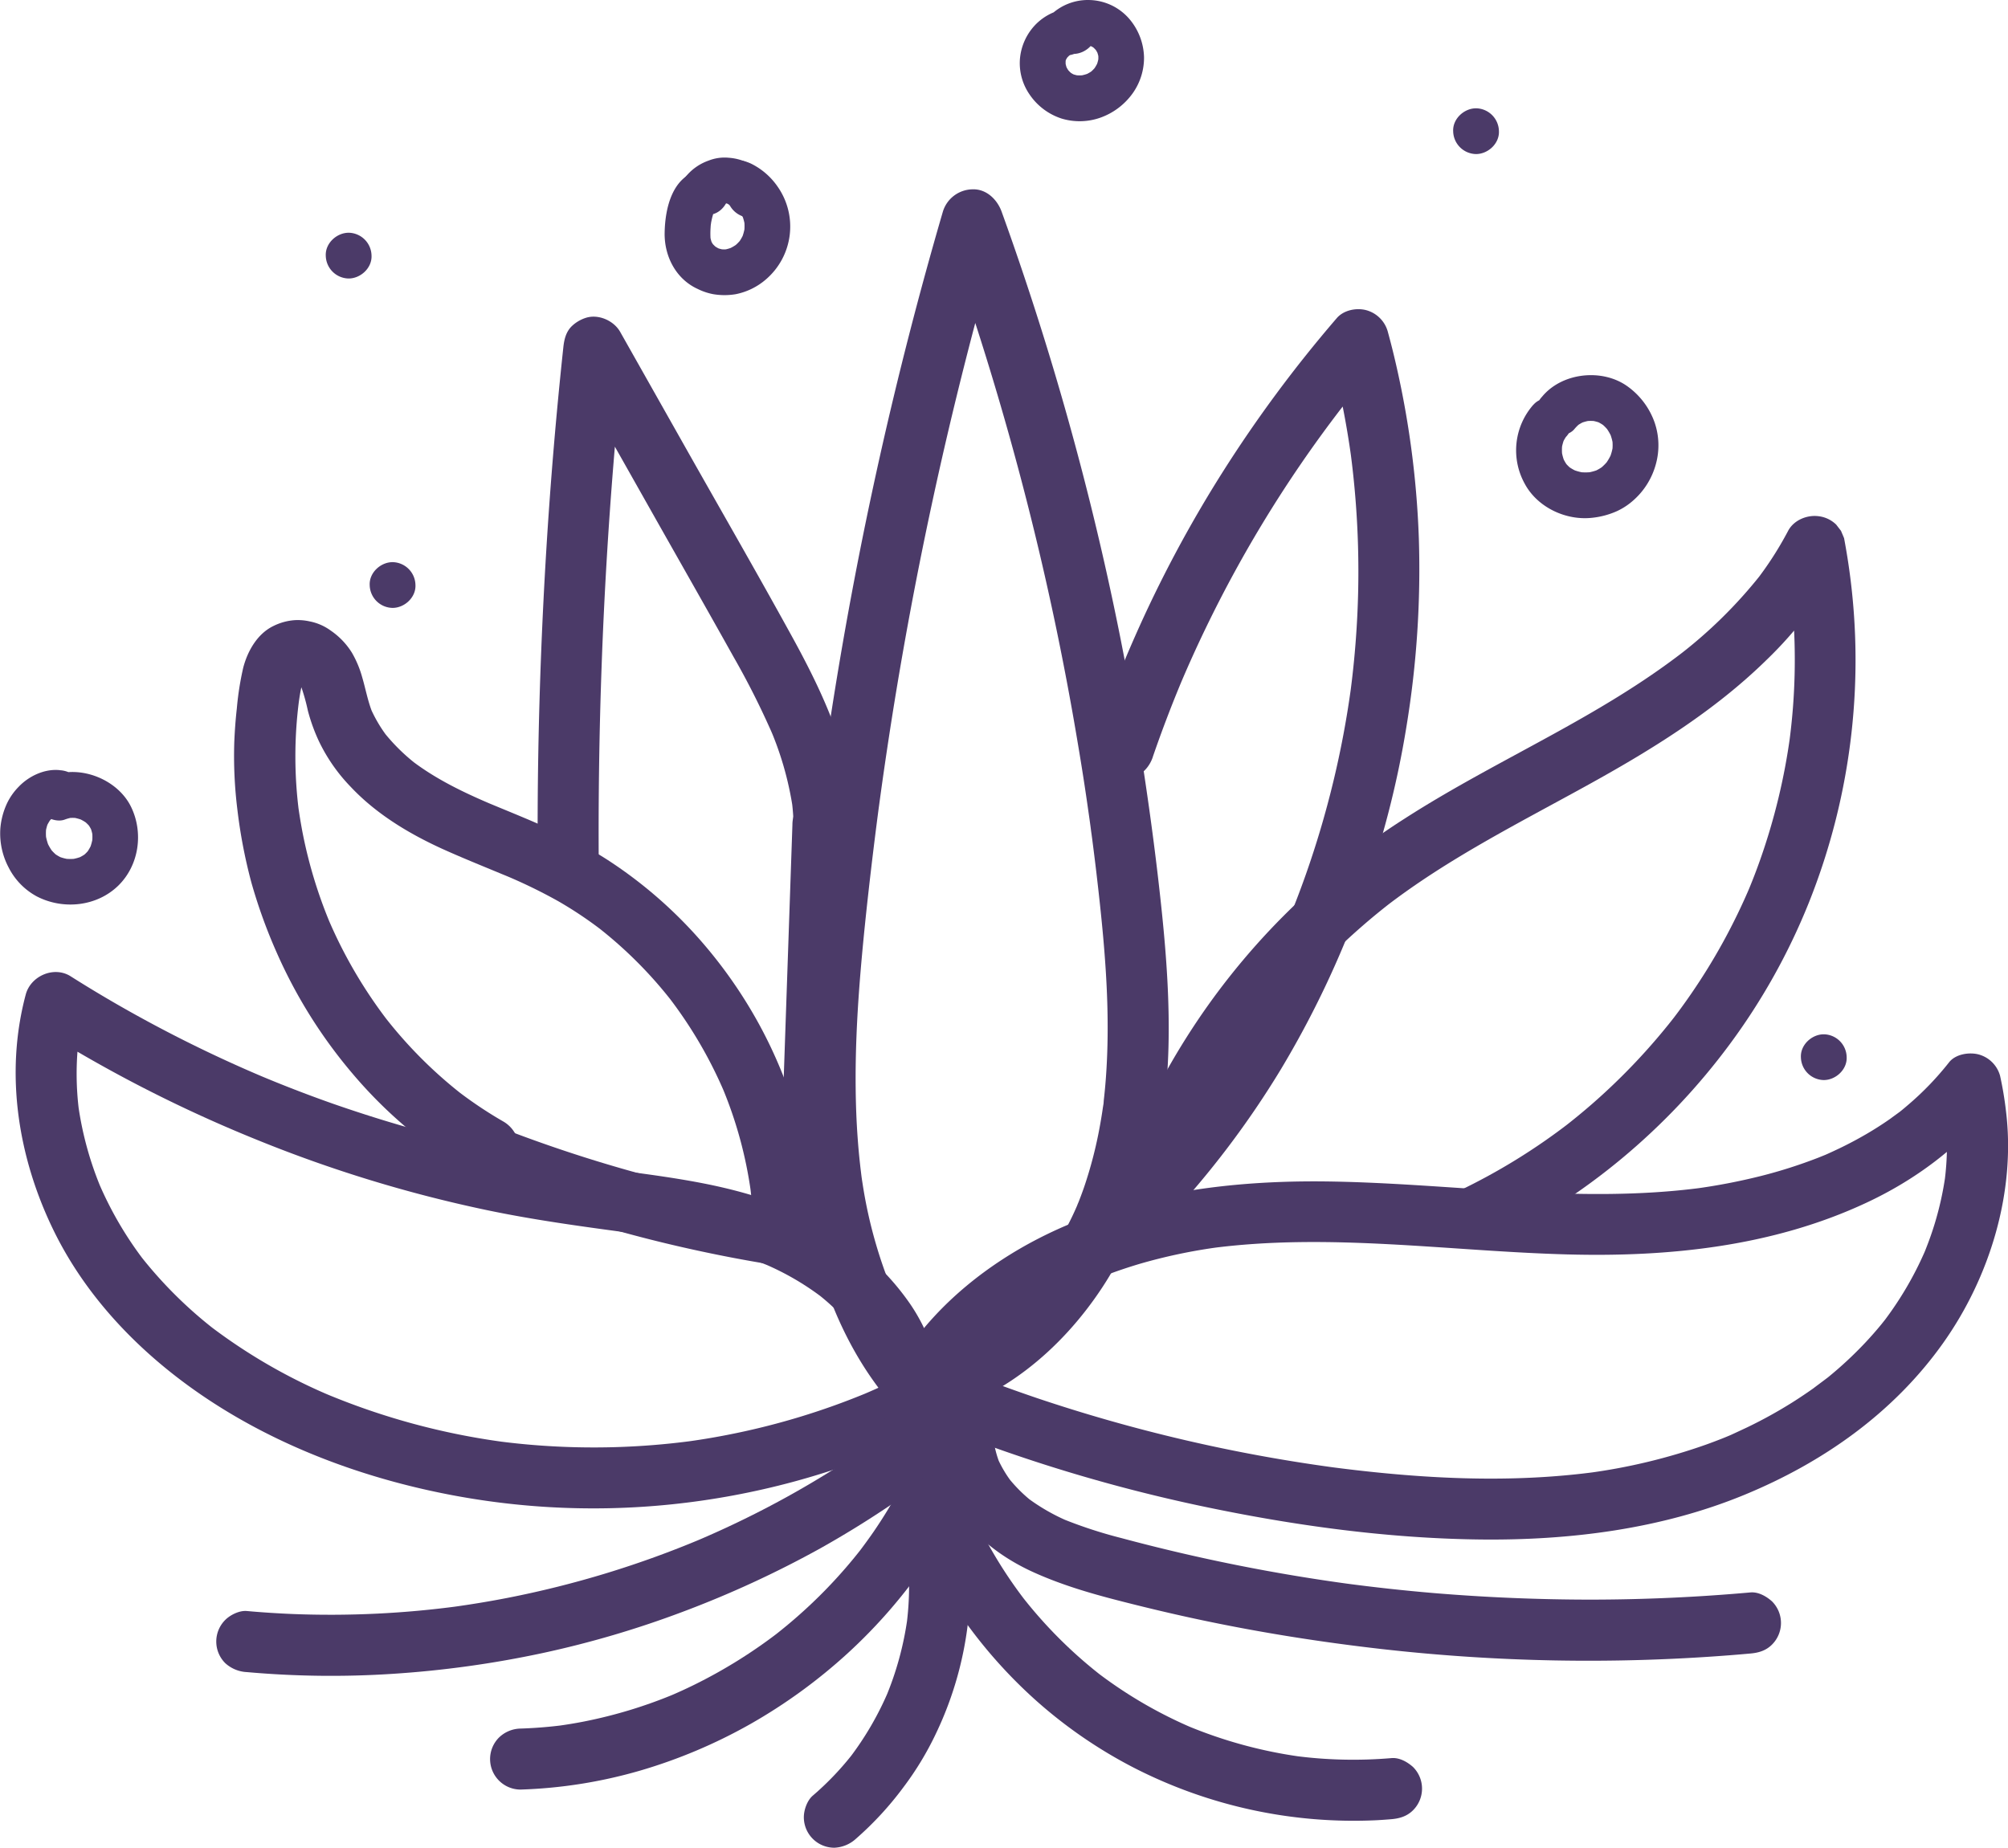 <svg id="Camada_1" data-name="Camada 1" xmlns="http://www.w3.org/2000/svg" viewBox="0 0 789.95 726.94">
  <defs>
    <style>
      .cls-1 {
        fill: #4b3a68;
      }
    </style>
  </defs>
  <path class="cls-1" d="M366.24,536c-1.3-1.65,1.64,2.18-.12-.15l-1.28-1.74q-1.59-2.17-3.07-4.42-2.77-4.15-5.21-8.5c-1.57-2.78-3-5.61-4.41-8.49-.71-1.49-1.39-3-2-4.51-.14-.32-.27-.65-.42-1-.05-.1,1,2.47.53,1.24-.35-.88-.72-1.75-1.06-2.63A183.42,183.42,0,0,1,339,467.49c-.13-.83-.26-1.67-.38-2.51s-.49-3.76,0,0c-.21-1.69-.43-3.37-.61-5.06q-.57-5.08-.94-10.2c-.5-6.74-.75-13.49-.81-20.25-.13-13.69.51-27.38,1.56-41,1.19-15.29,2.83-30.55,4.62-45.78q1.46-12.36,3.1-24.69c.19-1.39-.13.95-.13,1,.07-.44.12-.89.18-1.33l.42-3.08c.28-2,.57-4.11.86-6.16q.88-6.17,1.8-12.31,7.33-48.78,17.74-97t23.84-95.71q1.69-6,3.44-12H370.55q17.9,49.59,31.27,100.64t22,103.07Q426,308,427.83,321q.44,3,.85,6.06c.09.7.58,4.58.16,1.15.14,1.16.31,2.31.46,3.47.56,4.34,1.11,8.68,1.62,13,2,17.06,3.79,34.18,4.32,51.36.26,8.67.21,17.35-.3,26q-.36,6.36-1.09,12.68a19.17,19.17,0,0,1-.35,2.95c.08-.28.4-2.86.08-.67l-.18,1.25c-.33,2.24-.7,4.46-1.11,6.68a166.08,166.08,0,0,1-6.18,23.85q-.83,2.38-1.74,4.74c-.28.74-.58,1.47-.87,2.2-.13.32-.27.63-.39.94,1.26-3.23.6-1.42.28-.69q-2,4.67-4.42,9.17a136.71,136.71,0,0,1-11.06,17.46c-1.22,1.65,1.79-2.25,0,0-.49.62-1,1.23-1.48,1.84q-1.71,2.08-3.51,4.08-3.36,3.75-7,7.17c-1.14,1.07-2.3,2.1-3.48,3.11-.59.51-1.19,1-1.79,1.5l-1,.83c-1.5,1.19-.11,0,.59-.45-2.79,1.76-5.35,3.87-8.18,5.6a93.27,93.27,0,0,1-8.68,4.71l-2.1,1c-2.6,1.15,2-.8.13-.05-1.64.64-3.29,1.26-5,1.82a86.85,86.85,0,0,1-9.65,2.58c-6.15,1.29-10.29,8.87-8.38,14.76,2.11,6.51,8.17,9.76,14.76,8.39,29.52-6.16,53.92-26.61,70.18-51.37,18.34-27.92,25.14-61.54,26-94.52.45-17.55-.76-35.09-2.55-52.54-1.91-18.55-4.33-37.06-7.12-55.5q-8-53-20.9-105.08T398.08,97.34q-2.16-6.2-4.39-12.37c-1.74-4.83-6.05-9.06-11.57-8.81A12.38,12.38,0,0,0,370.55,85q-14,48-24.9,96.82T327,280c-5.22,33.29-9.54,66.78-12.52,100.36-2.43,27.48-3.53,55.32-.1,82.77,3.52,28.15,11.31,56.11,27.45,79.8,2.34,3.43,4.86,6.72,7.43,10,1.77,2.25,5.77,3.52,8.48,3.52a12.21,12.21,0,0,0,8.49-3.52,12,12,0,0,0,3.51-8.48,14,14,0,0,0-3.51-8.49Z" transform="translate(0.36 -1.67)"/>
  <path class="cls-1" d="M368.87,541.73a71,71,0,0,0-11.22-27.1A99.83,99.83,0,0,0,335.2,491.4c-17.09-13.09-38-20.06-58.93-24.16-13.47-2.63-27.11-4.25-40.7-6.07l3.19.43a543.22,543.22,0,0,1-108.63-25.86q-14.86-5.25-29.39-11.39l2.87,1.21a526.42,526.42,0,0,1-59.89-29.89q-8.25-4.8-16.32-9.91c-6.56-4.13-15.68-.11-17.63,7.18-8.39,31.38-2.94,64.71,11.3,93.52,13.77,27.83,36.54,50.36,62.42,67.1s55.33,28,85.26,34.57a299.1,299.1,0,0,0,95.05,5.41,303.58,303.58,0,0,0,94-25.4c3.53-1.6,7-3.29,10.51-5,5.61-2.84,7.67-11.2,4.3-16.42-3.7-5.73-10.41-7.34-16.42-4.3q-8.58,4.33-17.45,8.08l2.87-1.21a285.44,285.44,0,0,1-56.24,17q-8.29,1.61-16.68,2.72l3.19-.43a292.11,292.11,0,0,1-60.21,1.77q-8.58-.63-17.1-1.78l3.19.42A276.33,276.33,0,0,1,128,550.1l2.86,1.21a218.89,218.89,0,0,1-48.69-28l2.43,1.87a168.34,168.34,0,0,1-29.93-29.71l1.88,2.43a141.75,141.75,0,0,1-18.18-31.14l1.21,2.87a132.2,132.2,0,0,1-9.14-33l.42,3.19a115.52,115.52,0,0,1-.09-30.69l-.43,3.19a107.76,107.76,0,0,1,2.62-13l-17.63,7.17a543.92,543.92,0,0,0,85.8,43.79,527.56,527.56,0,0,0,89.73,27.43c18.32,3.85,36.8,6.38,55.34,8.87l-3.19-.43c20.42,2.74,41.09,5.89,60.21,14l-2.87-1.21a106.26,106.26,0,0,1,22.79,13.23l-2.43-1.88a86.93,86.93,0,0,1,15.68,15.52l-1.88-2.43a69.59,69.59,0,0,1,8.71,14.85L342,535.31a60.26,60.26,0,0,1,3.76,12.8c.5,2.81,3.15,5.79,5.52,7.18a12.3,12.3,0,0,0,9.25,1.21,12.15,12.15,0,0,0,7.17-5.52,13.62,13.62,0,0,0,1.21-9.25Z" transform="translate(0.36 -1.67)"/>
  <path class="cls-1" d="M368.37,560.21a103.72,103.72,0,0,1,6.94-12.45q1.77-2.71,3.7-5.31c.24-.33,1.48-1.94.12-.19s-.11.15.15-.17c.85-1.07,1.72-2.12,2.61-3.16a114.29,114.29,0,0,1,9.38-9.68q2.39-2.19,4.88-4.25c.9-.74,1.8-1.56,2.76-2.22,0,0-2.51,1.91-1,.8l1.9-1.42a149.53,149.53,0,0,1,23.66-14c2-1,4-1.86,6.07-2.76s-2.8,1.15-.63.27l1.69-.7c1.23-.49,2.46-1,3.7-1.43Q441,501,447.9,498.94A212.3,212.3,0,0,1,479,492.37l-3.19.42c46.61-6.21,93.64,1.14,140.32,2.41,40.16,1.1,81-3.14,117.73-20.32,19-8.86,36.52-21.78,49.53-38.29l-20.06-5.29q1.13,4.88,1.8,9.84l-.43-3.19a112,112,0,0,1-.14,29.15l.43-3.19a124.86,124.86,0,0,1-4.24,19.22q-1.47,4.81-3.32,9.49c-.29.73-.55,1.48-.88,2.18.06-.13,1.21-2.81.42-1l-.4.93c-.68,1.53-1.39,3.06-2.13,4.57a132.94,132.94,0,0,1-10,17.11c-.95,1.39-1.93,2.75-2.93,4.1l-.61.8c-.89,1.21,1.59-2,.65-.83l-1.67,2.1c-2.05,2.51-4.2,4.95-6.42,7.32a151.28,151.28,0,0,1-14.72,13.69L716.87,545c-2.08,1.65,1.64-1.23,0,0-1.34,1-2.68,2-4,3q-4,2.82-8.09,5.41a180.9,180.9,0,0,1-17.67,9.77q-2.13,1-4.28,2l-2.16,1c-.56.25-3.26,1.4-1.36.59s-.61.25-1.07.43c-.73.3-1.46.59-2.2.87-1.68.66-3.36,1.29-5.06,1.9a230.11,230.11,0,0,1-46.86,11.26l3.19-.43c-27.45,3.67-55.28,3.13-82.8.49q-11.6-1.11-23.16-2.68l3.19.43a632.25,632.25,0,0,1-117.24-27.41Q391,546.08,375,539.69c-2.71-1.08-6.84-.2-9.25,1.21a12,12,0,0,0-4.3,16.41,13.86,13.86,0,0,0,7.17,5.52,633.1,633.1,0,0,0,103.28,31.31c36,7.62,73.06,12.78,109.91,13.22,35.25.42,71.3-4.06,104.08-17.57,30.9-12.73,58.6-32.18,78.11-59.62,18.48-26,28.74-59.64,24.77-91.56a134.82,134.82,0,0,0-2.3-13.69,12,12,0,0,0-8.39-8.38c-3.75-1-9.11-.17-11.67,3.08a117.53,117.53,0,0,1-16.19,16.81c-1.38,1.18-2.78,2.39-4.25,3.46.06,0,2.48-1.88,1-.76l-1,.73c-.9.66-1.81,1.32-2.73,2q-4.63,3.24-9.52,6.08-5.06,2.94-10.31,5.47c-1.67.8-3.36,1.58-5,2.32l-1.42.62c-1.46.63,3-1.23.86-.37l-2.88,1.16a192.36,192.36,0,0,1-22.35,7.15,237.05,237.05,0,0,1-26.41,5.08l3.19-.43c-49.68,6.64-99.62-2-149.4-2.46-43.76-.39-89.08,6.52-126.38,30.94-19.29,12.63-36,29.71-45.89,50.72-1.41,3-2.12,6-1.21,9.25a12.23,12.23,0,0,0,5.51,7.17c5.33,2.81,13.56,1.75,16.42-4.31Z" transform="translate(0.36 -1.67)"/>
  <path class="cls-1" d="M453.13,299.53q5.43-15.78,11.91-31.17l-1.21,2.87a494.53,494.53,0,0,1,47.36-86.71q7.94-11.6,16.53-22.73l-1.88,2.43q8.05-10.42,16.66-20.41l-20.06-5.29a341.79,341.79,0,0,1,8.89,44l-.43-3.19A357.45,357.45,0,0,1,533,253.62q-.79,10.56-2.2,21.06l.43-3.19a373,373,0,0,1-18,74.6q-3.66,10.35-7.94,20.47l1.21-2.86a359.28,359.28,0,0,1-34,62.51q-5.67,8.31-11.82,16.27l1.88-2.43q-9.76,12.61-20.65,24.28c-4.29,4.59-4.89,12.49,0,17,4.65,4.27,12.39,4.89,17,0a359.55,359.55,0,0,0,44.52-58.78A379.06,379.06,0,0,0,535,356.16a371.68,371.68,0,0,0,18-69,380.87,380.87,0,0,0,4.82-73.5,361.7,361.7,0,0,0-10-72.93c-.7-2.88-1.45-5.75-2.23-8.61a12.07,12.07,0,0,0-8.38-8.39c-3.89-1.07-8.94-.08-11.67,3.09a514,514,0,0,0-45,60.73A493.52,493.52,0,0,0,446,252.39c-5.88,13.37-11.27,26.95-16,40.76a12,12,0,0,0,8.39,14.76c6.67,1.52,12.57-2,14.76-8.38Z" transform="translate(0.36 -1.67)"/>
  <path class="cls-1" d="M460.6,477.12q3.16-9.42,7-18.59l-1.21,2.87a267.67,267.67,0,0,1,25.73-47q4.31-6.27,9-12.31l-1.87,2.43a268.38,268.38,0,0,1,36.35-38.54q5.65-4.92,11.61-9.51l-2.43,1.87c24.32-18.75,51.84-32.56,78.64-47.34,25.42-14,50.52-29.4,71.34-49.85a155.92,155.92,0,0,0,29.15-38.49L702,219.75q1.15,6.17,2,12.37l-.43-3.19A244.52,244.52,0,0,1,705,279.88q-.56,7.17-1.52,14.31l.43-3.19a246,246,0,0,1-11.72,48.66q-2.38,6.78-5.19,13.42l1.21-2.87a238.57,238.57,0,0,1-23.16,42.3q-3.76,5.49-7.83,10.75l1.88-2.43a247.06,247.06,0,0,1-33.48,35.48q-5.26,4.56-10.77,8.83l2.43-1.88a242.51,242.51,0,0,1-43.81,27c-2.58,1.23-4.78,4.5-5.51,7.17a12.25,12.25,0,0,0,1.21,9.25,12.12,12.12,0,0,0,7.17,5.51l3.19.43a12,12,0,0,0,6.06-1.64,254.39,254.39,0,0,0,52.08-33.53,258,258,0,0,0,42.41-44.88,249.89,249.89,0,0,0,31.13-55.67,257,257,0,0,0,15.27-135.51q-.63-4-1.38-8l-1.21-2.87L722,208.07a11.91,11.91,0,0,0-6.9-3.3c-4.53-.61-9.73,1.49-12,5.73a134.67,134.67,0,0,1-12.6,19.62l1.88-2.43a184.11,184.11,0,0,1-33.1,32.43l2.43-1.88c-16.26,12.56-34,22.94-52,32.82-19.36,10.64-39,20.78-57.6,32.76A278.51,278.51,0,0,0,466.3,410,279,279,0,0,0,439.84,464c-.83,2.25-1.62,4.52-2.38,6.79a12,12,0,1,0,23.14,6.38Z" transform="translate(0.36 -1.67)"/>
  <path class="cls-1" d="M197.8,443a164,164,0,0,1-18.63-12.48l2.43,1.88a174.72,174.72,0,0,1-31-31.17l1.87,2.43a185.52,185.52,0,0,1-19.59-31.47q-2.35-4.8-4.43-9.73l1.21,2.86a183.9,183.9,0,0,1-11-36.13q-1-5.24-1.73-10.53l.42,3.19a169.71,169.71,0,0,1-.06-44.69l-.43,3.19c.59-4.34,1.11-8.86,2.8-12.93l-1.21,2.86a16.14,16.14,0,0,1,1.69-3l-1.88,2.43a11.21,11.21,0,0,1,1.87-1.9l-2.43,1.87a10.05,10.05,0,0,1,1.76-1l-2.87,1.21a9.4,9.4,0,0,1,2.28-.63l-3.19.43a10.09,10.09,0,0,1,2.33,0l-3.19-.43a13.22,13.22,0,0,1,3,.83l-2.87-1.21a15.92,15.92,0,0,1,3,1.81l-2.43-1.88a16.68,16.68,0,0,1,2.79,2.78l-1.87-2.43a20.85,20.85,0,0,1,2.52,4.49l-1.21-2.87a77.34,77.34,0,0,1,3,10.47A71.29,71.29,0,0,0,125,293.08a67.83,67.83,0,0,0,12.53,18.08c10,10.66,22.76,18.37,35.93,24.4,8.83,4,17.87,7.57,26.81,11.33l-2.86-1.21a203,203,0,0,1,21.93,10.6A155.82,155.82,0,0,1,237,368.15l-2.43-1.88a167.35,167.35,0,0,1,29.81,29.89l-1.88-2.43a172.46,172.46,0,0,1,22.27,38.09L283.58,429a164.88,164.88,0,0,1,11.47,41.75l-.42-3.19a155.4,155.4,0,0,1,1.37,20,12.43,12.43,0,0,0,3.52,8.49A12.15,12.15,0,0,0,308,499.5c6.48-.29,12-5.27,12-12a171.11,171.11,0,0,0-5.76-43,182.61,182.61,0,0,0-16.16-40.19,184.55,184.55,0,0,0-25.17-35.24,176,176,0,0,0-32.81-28.14c-13.55-9-28.48-15.14-43.47-21.32l-5.74-2.38,2.87,1.21c-11.37-4.81-22.59-10.13-32.41-17.7l2.43,1.87a74.86,74.86,0,0,1-13.4-13.22l1.88,2.43a55.42,55.42,0,0,1-7.09-12.07l1.21,2.87c-2-4.74-2.84-9.74-4.29-14.63a40.8,40.8,0,0,0-4-9.51,29.18,29.18,0,0,0-8.39-8.75,20.74,20.74,0,0,0-8.24-3.58,21.32,21.32,0,0,0-5.85-.49,22.33,22.33,0,0,0-8.49,2.34c-6.29,3.08-10.1,9.86-11.8,16.39a116.49,116.49,0,0,0-2.51,16c-.5,4.38-.81,8.77-1,13.17a171.25,171.25,0,0,0,1.2,26.5,202.3,202.3,0,0,0,5.54,28.89,206.23,206.23,0,0,0,10,27.62,194.74,194.74,0,0,0,29.58,47.27,180.57,180.57,0,0,0,42,36.53c1.85,1.15,3.71,2.27,5.6,3.36a12.53,12.53,0,0,0,9.25,1.21,12.25,12.25,0,0,0,7.17-5.52,12.12,12.12,0,0,0,1.21-9.25A12.49,12.49,0,0,0,197.8,443Z" transform="translate(0.36 -1.67)"/>
  <path class="cls-1" d="M235.2,343.11q-.31-40,1.14-79.95t4.7-79.82q1.83-22.53,4.22-45L222.9,144.4l32.9,58.27c10.8,19.13,21.69,38.22,32.4,57.4a316.88,316.88,0,0,1,15.29,30.36l-1.21-2.86a127.14,127.14,0,0,1,9.2,31.77l-.43-3.19a90.51,90.51,0,0,1,.78,14.53,12,12,0,0,0,24,0c.81-28.46-11.62-55-25.06-79.38-14-25.45-28.55-50.65-42.84-76l-24.31-43.05c-2.51-4.45-8.59-7.13-13.55-5.52a14.31,14.31,0,0,0-5.3,3.09c-2.44,2.24-3.18,5.36-3.51,8.48Q217,178.11,214.56,218t-3.15,79.89q-.39,22.6-.21,45.2a12.39,12.39,0,0,0,3.51,8.48,12.19,12.19,0,0,0,8.49,3.52c6.46-.29,12.05-5.27,12-12Z" transform="translate(0.36 -1.67)"/>
  <path class="cls-1" d="M360.79,556.25c-2.11,1.7-4.24,3.39-6.39,5l2.43-1.88a375.61,375.61,0,0,1-64.47,40q-9.56,4.68-19.36,8.81l2.87-1.21a388.81,388.81,0,0,1-76.49,23.35q-11.1,2.16-22.32,3.68l3.19-.43a377.63,377.63,0,0,1-65,3.13q-9.27-.37-18.52-1.2c-2.9-.26-6.5,1.52-8.48,3.51a12,12,0,0,0,0,17,13.51,13.51,0,0,0,8.48,3.52,372.53,372.53,0,0,0,57.18.7A405.75,405.75,0,0,0,213.3,652a388.25,388.25,0,0,0,54.87-16.17,406.06,406.06,0,0,0,54.34-25.07,392.2,392.2,0,0,0,49.75-33.16q2.78-2.16,5.5-4.36c2.24-1.82,3.51-5.74,3.51-8.49a12,12,0,0,0-12-12l-3.19.43a12,12,0,0,0-5.29,3.09Z" transform="translate(0.36 -1.67)"/>
  <path class="cls-1" d="M366.81,570.15a56.36,56.36,0,0,0,1.57,9.41,58.74,58.74,0,0,0,3.36,8.79,58,58,0,0,0,9,13.49c6.92,8,16.13,14.22,25.77,18.54,10.53,4.73,21.49,8,32.63,10.87s22.24,5.52,33.46,7.88c23.18,4.89,46.6,8.59,70.14,11.28q34.15,3.89,68.57,4.53,34.21.63,68.39-2,4.29-.33,8.56-.72c3.24-.28,6.12-1.14,8.49-3.51a12,12,0,0,0,0-17c-2.23-2-5.35-3.79-8.49-3.52q-31.14,2.78-62.43,2.83-31.11,0-62.15-2.58-17.58-1.49-35.05-3.83l3.19.43a716.51,716.51,0,0,1-91.08-18.25,178.26,178.26,0,0,1-23-7.51l2.87,1.21a78,78,0,0,1-17-9.68l2.42,1.88A57.3,57.3,0,0,1,396,582.66l1.88,2.43A47,47,0,0,1,391.91,575l1.2,2.87a39.81,39.81,0,0,1-2.57-9.46l.43,3.19c-.06-.46-.11-.93-.16-1.4-.32-3.26-1.12-6.1-3.51-8.49a12,12,0,0,0-17,0c-2,2.22-3.82,5.37-3.52,8.49Z" transform="translate(0.36 -1.67)"/>
  <path class="cls-1" d="M364.3,562.74q-2.12,6.36-4.71,12.54l1.21-2.87a181,181,0,0,1-17.5,31.93q-3,4.32-6.16,8.46l1.87-2.43a194.59,194.59,0,0,1-26.7,28.19c-2.78,2.41-5.64,4.74-8.55,7l2.43-1.88a198.52,198.52,0,0,1-33.44,20.85q-5,2.46-10.2,4.65l2.87-1.21a186,186,0,0,1-36,11c-3.49.69-7,1.26-10.51,1.74l3.19-.42a176.88,176.88,0,0,1-17.66,1.46,12.54,12.54,0,0,0-8.49,3.52,12,12,0,0,0,8.49,20.48,190.22,190.22,0,0,0,46.79-7.39A205,205,0,0,0,294.78,680a211.86,211.86,0,0,0,38.29-27.83,206.33,206.33,0,0,0,31-35.72,190.54,190.54,0,0,0,21.55-42c.65-1.76,1.27-3.52,1.86-5.3a12,12,0,0,0-23.14-6.38Z" transform="translate(0.36 -1.67)"/>
  <path class="cls-1" d="M356.48,597.26a188.12,188.12,0,0,0,21.16,40A191.26,191.26,0,0,0,407.54,671a185.69,185.69,0,0,0,38.21,26.18,189.61,189.61,0,0,0,95.47,20.63q2.92-.16,5.83-.41c3.24-.28,6.12-1.15,8.49-3.52a12,12,0,0,0,0-17c-2.23-2-5.35-3.78-8.49-3.51a176.49,176.49,0,0,1-38.44-.92l3.19.43a180.12,180.12,0,0,1-45.41-12.37l2.86,1.21a174.7,174.7,0,0,1-38.48-22.43l2.43,1.87a179,179,0,0,1-32-32.06l1.88,2.43a177.57,177.57,0,0,1-22.86-39.13l1.21,2.86c-.61-1.45-1.2-2.92-1.78-4.39-1.17-3-2.63-5.49-5.51-7.17a12,12,0,0,0-16.42,4.3c-1.42,2.69-2.36,6.29-1.21,9.25Z" transform="translate(0.36 -1.67)"/>
  <path class="cls-1" d="M355.55,606.56q.7,3.54,1.18,7.11l-.42-3.19a118.49,118.49,0,0,1-.1,31l.42-3.19a124.19,124.19,0,0,1-8.6,31.36l1.21-2.87a122,122,0,0,1-15.58,26.79l1.87-2.43a114.39,114.39,0,0,1-16.14,17c-2.23,1.91-3.52,5.65-3.52,8.49a12,12,0,0,0,12,12,13.39,13.39,0,0,0,8.49-3.52A128,128,0,0,0,355,704.9a121.2,121.2,0,0,0,12.84-21.19,137.79,137.79,0,0,0,13.37-53,128.16,128.16,0,0,0-2.47-30.52c-.56-2.82-3.1-5.75-5.52-7.17a12.28,12.28,0,0,0-9.24-1.21,12.14,12.14,0,0,0-7.18,5.52,13.32,13.32,0,0,0-1.21,9.24Z" transform="translate(0.36 -1.67)"/>
  <path class="cls-1" d="M311.38,326.11l-1.88,54.72-1.88,54.71-1.06,31a12,12,0,0,0,24,0l1.88-54.71,1.88-54.72,1.06-31a12,12,0,0,0-24,0Z" transform="translate(0.36 -1.67)"/>
  <path class="cls-1" d="M176.26,462.89q23.69,9.9,48.21,17.64t49.39,13.12q14.16,3.08,28.46,5.42a9,9,0,0,0,4.78.22,8.85,8.85,0,0,0,4.46-1.43,12,12,0,0,0,4.31-16.41c-1.59-2.47-4.15-5-7.17-5.52q-25.35-4.17-50.23-10.62t-48.83-15.07q-13.63-4.9-27-10.49c-2.66-1.12-6.88-.18-9.25,1.2a12.24,12.24,0,0,0-5.51,7.18,12.12,12.12,0,0,0,1.21,9.24L171,459.8a12,12,0,0,0,5.3,3.09Z" transform="translate(0.36 -1.67)"/>
  <path class="cls-1" d="M275,68.62c-10.94,2.45-13.71,15-13.89,24.59-.18,9.26,4.45,18.3,13.12,22.2a23.33,23.33,0,0,0,6,2,26.42,26.42,0,0,0,8.87,0A25.82,25.82,0,0,0,301,111.56a27.38,27.38,0,0,0,4.58-36.43A27.36,27.36,0,0,0,295,66c-2.28-1-4.43-1.6-6.93-.91a9.19,9.19,0,0,0-5.38,4.14,9,9,0,0,0-.91,6.93c.67,2.09,2,4.45,4.14,5.38a19.53,19.53,0,0,1,3.79,2.23l-1.82-1.41A20.45,20.45,0,0,1,291.46,86l-1.41-1.82a20.22,20.22,0,0,1,2.38,4.13l-.91-2.15a19.66,19.66,0,0,1,1.2,4.45l-.32-2.39a21.09,21.09,0,0,1,0,4.83l.32-2.39a20.63,20.63,0,0,1-1.36,5l.91-2.15a20.07,20.07,0,0,1-2.2,3.81l1.4-1.82a19.29,19.29,0,0,1-3.2,3.25l1.82-1.41a19.09,19.09,0,0,1-3.92,2.32l2.15-.91A17.79,17.79,0,0,1,284,100l2.4-.32a16,16,0,0,1-3.72,0L285,100A16,16,0,0,1,281.19,99l2.15.9a16.32,16.32,0,0,1-3.14-1.81L282,99.46a15.83,15.83,0,0,1-2.59-2.52l1.41,1.82a14.17,14.17,0,0,1-1.82-3.1l.91,2.15a16.78,16.78,0,0,1-1-3.87l.32,2.4a32,32,0,0,1,.24-7.63l-.32,2.4a26.86,26.86,0,0,1,1.5-6.52l-.9,2.15A11.77,11.77,0,0,1,281,84.67l-1.41,1.82a9.84,9.84,0,0,1,1.56-1.6L279.3,86.3a8.42,8.42,0,0,1,1.59-.92l-2.15.91A8.48,8.48,0,0,1,279.8,86c4.6-1,7.74-6.61,6.29-11.08A9.2,9.2,0,0,0,275,68.62Z" transform="translate(0.36 -1.67)"/>
  <path class="cls-1" d="M422,4.89a21.51,21.51,0,0,0-14.57,6.05,22.08,22.08,0,0,0-6.57,14.25,21.65,21.65,0,0,0,3.72,13.51,24.23,24.23,0,0,0,12.68,9.61,24.51,24.51,0,0,0,14.94-.23,26.59,26.59,0,0,0,13.17-9.89A24.13,24.13,0,0,0,449.7,24.1a24.15,24.15,0,0,0-5.95-15.18,21.37,21.37,0,0,0-15.49-7.24,21.08,21.08,0,0,0-15.85,6.47c-3.19,3.46-3.68,9.35,0,12.73,3.48,3.19,9.32,3.69,12.73,0a12.75,12.75,0,0,1,1.58-1.45l-1.82,1.41a13.37,13.37,0,0,1,2.47-1.41l-2.15.91a13.85,13.85,0,0,1,3.1-.86l-2.39.32a14.3,14.3,0,0,1,3.58,0l-2.39-.32a13.36,13.36,0,0,1,3.1.87l-2.15-.91a13.54,13.54,0,0,1,2.52,1.48l-1.82-1.41a14.65,14.65,0,0,1,2.59,2.57L430,20.25a16.21,16.21,0,0,1,1.85,3.17l-.91-2.15a15.67,15.67,0,0,1,1,3.54l-.32-2.39a15.5,15.5,0,0,1,0,3.79l.32-2.39a17,17,0,0,1-1.11,4.08l.91-2.15a18.76,18.76,0,0,1-2.15,3.67L431,27.6a18.12,18.12,0,0,1-3,3l1.82-1.41a17.72,17.72,0,0,1-3.66,2.1l2.15-.91a18.46,18.46,0,0,1-4.07,1.12l2.4-.32a17.56,17.56,0,0,1-4.58,0l2.39.33a16.07,16.07,0,0,1-3.66-1l2.15.91a14.93,14.93,0,0,1-2.82-1.64l1.82,1.41a15.73,15.73,0,0,1-2.8-2.79l1.41,1.83a16.4,16.4,0,0,1-1.83-3.1l.91,2.15a15,15,0,0,1-1-3.78l.32,2.39a13.79,13.79,0,0,1,0-3.21L418.56,27a12.86,12.86,0,0,1,.86-3l-.91,2.15a14.72,14.72,0,0,1,1.61-2.73l-1.41,1.82a15,15,0,0,1,2.48-2.49l-1.82,1.41a14.23,14.23,0,0,1,2.72-1.59l-2.15.91a12.52,12.52,0,0,1,3-.83l-2.4.32a13.14,13.14,0,0,1,1.4-.08c4.71-.05,9.22-4.11,9-9a9.14,9.14,0,0,0-9-9Z" transform="translate(0.36 -1.67)"/>
  <path class="cls-1" d="M602.87,160.9A27.13,27.13,0,0,0,599.48,192c5,9.31,16.25,14.59,26.65,13.37a31.87,31.87,0,0,0,9.58-2.58,26.15,26.15,0,0,0,6.69-4.44,29.07,29.07,0,0,0,8.64-14,27.68,27.68,0,0,0-.45-16.39,29.51,29.51,0,0,0-10.74-14.32c-9.93-7.11-25.72-5.41-33.56,4.11a9.67,9.67,0,0,0-2.64,6.37,9,9,0,0,0,9,9c2.25-.11,4.87-.83,6.36-2.64a16.56,16.56,0,0,1,2.47-2.41l-1.83,1.41a17.2,17.2,0,0,1,3.57-2.07l-2.15.9a18.92,18.92,0,0,1,4.33-1.2l-2.4.32a18.75,18.75,0,0,1,4.85,0l-2.39-.32a18,18,0,0,1,4,1.06l-2.15-.91a18.1,18.1,0,0,1,3.74,2.16L629.24,168a19.74,19.74,0,0,1,3.33,3.32l-1.41-1.82a21.18,21.18,0,0,1,2.58,4.38l-.91-2.15a20.61,20.61,0,0,1,1.37,4.91l-.32-2.39a19.65,19.65,0,0,1,0,5.14l.32-2.39a21.62,21.62,0,0,1-1.39,5.05l.9-2.15a22,22,0,0,1-2.63,4.53l1.41-1.82a21.24,21.24,0,0,1-3.7,3.7l1.82-1.4a20,20,0,0,1-4,2.32l2.15-.91a20.93,20.93,0,0,1-5,1.36l2.39-.33a21.64,21.64,0,0,1-5.57,0l2.39.32a20.66,20.66,0,0,1-5-1.4l2.15.91a19.6,19.6,0,0,1-3.88-2.27l1.83,1.41a17.28,17.28,0,0,1-2.94-2.92l1.41,1.82a18,18,0,0,1-2.23-3.84l.9,2.15a20.18,20.18,0,0,1-1.26-4.64l.32,2.4a20.56,20.56,0,0,1,0-5.14l-.32,2.39a18.79,18.79,0,0,1,1.26-4.6l-.91,2.15a17.38,17.38,0,0,1,2.08-3.5l-1.4,1.82c.21-.27.43-.53.66-.79a9.5,9.5,0,0,0,2.64-6.36,9.15,9.15,0,0,0-2.64-6.37c-3.41-3.13-9.39-3.76-12.73,0Z" transform="translate(0.36 -1.67)"/>
  <path class="cls-1" d="M23.11,304.67C17.18,304.06,11,307,7,311.2a24,24,0,0,0-4.65,6.64,29,29,0,0,0-2.57,9.74,28.63,28.63,0,0,0,3.3,15.47,26.49,26.49,0,0,0,11.08,11.32c10.31,5.31,23.52,4,32-4.25,8.23-8.05,10-20.9,5-31.08-5.26-10.68-19.66-16.44-30.82-12.28a9.68,9.68,0,0,0-5.38,4.14,9.18,9.18,0,0,0-.91,6.93,9.06,9.06,0,0,0,4.14,5.38c2,1.07,4.69,1.74,6.93.91a16.24,16.24,0,0,1,3.29-.85l-2.39.32a17.51,17.51,0,0,1,4.4,0L28,323.27a19.26,19.26,0,0,1,4.6,1.27l-2.15-.9a18.82,18.82,0,0,1,3.83,2.24l-1.82-1.41a18.3,18.3,0,0,1,2.9,2.87l-1.41-1.82A16.81,16.81,0,0,1,36,329.07l-.91-2.15a17.31,17.31,0,0,1,1.07,4l-.32-2.39a19,19,0,0,1,0,4.83l.32-2.39a20.08,20.08,0,0,1-1.26,4.69l.91-2.15a19.1,19.1,0,0,1-2.23,3.9L35,335.58a18,18,0,0,1-2.94,3l1.82-1.41a18.15,18.15,0,0,1-3.73,2.19l2.15-.9a20,20,0,0,1-4.88,1.33l2.4-.32a21.06,21.06,0,0,1-5.08,0l2.39.32a19.78,19.78,0,0,1-4.89-1.32l2.15.91a19,19,0,0,1-3.74-2.19l1.82,1.41a19.4,19.4,0,0,1-3.26-3.27l1.41,1.82a21.18,21.18,0,0,1-2.53-4.31L19,335a21.85,21.85,0,0,1-1.44-5.16l.32,2.4a20.39,20.39,0,0,1,0-5.35l-.32,2.39a18.27,18.27,0,0,1,1.11-4.16l-.9,2.15a17.78,17.78,0,0,1,2.2-3.77l-1.41,1.82a17.25,17.25,0,0,1,2.8-2.8l-1.82,1.41a14.29,14.29,0,0,1,2.71-1.62l-2.15.91a12.07,12.07,0,0,1,3-.84l-2.4.32a11.24,11.24,0,0,1,2.46,0c2.16.22,4.89-1.16,6.36-2.64a9,9,0,0,0,0-12.73,10.24,10.24,0,0,0-6.36-2.63Z" transform="translate(0.36 -1.67)"/>
  <path class="cls-1" d="M282.8,83.12a11.66,11.66,0,0,1,1.82-1.76l-1.82,1.41a12.68,12.68,0,0,1,2.44-1.43l-2.15.91a12.47,12.47,0,0,1,3-.82l-2.39.32a11.84,11.84,0,0,1,2.79,0l-2.39-.32a12.23,12.23,0,0,1,2.84.79l-2.15-.91a12.48,12.48,0,0,1,2.54,1.5l-1.82-1.41a11.76,11.76,0,0,1,2.07,2.1l-1.4-1.82c.26.36.51.73.74,1.12a9.37,9.37,0,0,0,5.38,4.14,9.21,9.21,0,0,0,6.93-.91,9.12,9.12,0,0,0,4.14-5.38,9.4,9.4,0,0,0-.91-6.93,21.33,21.33,0,0,0-6.7-6.93,20.41,20.41,0,0,0-9.4-3.05,17.11,17.11,0,0,0-7.92,1.1,20.28,20.28,0,0,0-8.37,5.56,9.62,9.62,0,0,0-2.64,6.36,9.11,9.11,0,0,0,2.64,6.36,9,9,0,0,0,6.36,2.64c2.26-.1,4.86-.83,6.37-2.64Z" transform="translate(0.36 -1.67)"/>
  <path class="cls-1" d="M580.32,62.28c4.71,0,9.22-4.14,9-9a9.15,9.15,0,0,0-9-9c-4.71,0-9.22,4.14-9,9a9.15,9.15,0,0,0,9,9Z" transform="translate(0.36 -1.67)"/>
  <path class="cls-1" d="M136.8,111.24c4.71,0,9.22-4.14,9-9a9.15,9.15,0,0,0-9-9c-4.71,0-9.22,4.14-9,9a9.15,9.15,0,0,0,9,9Z" transform="translate(0.36 -1.67)"/>
  <path class="cls-1" d="M154.08,240.84c4.71,0,9.22-4.14,9-9a9.15,9.15,0,0,0-9-9c-4.71,0-9.22,4.14-9,9a9.15,9.15,0,0,0,9,9Z" transform="translate(0.36 -1.67)"/>
  <path class="cls-1" d="M717.12,426.6c4.71,0,9.22-4.14,9-9a9.15,9.15,0,0,0-9-9c-4.71,0-9.22,4.14-9,9a9.15,9.15,0,0,0,9,9Z" transform="translate(0.36 -1.67)"/>
</svg>
